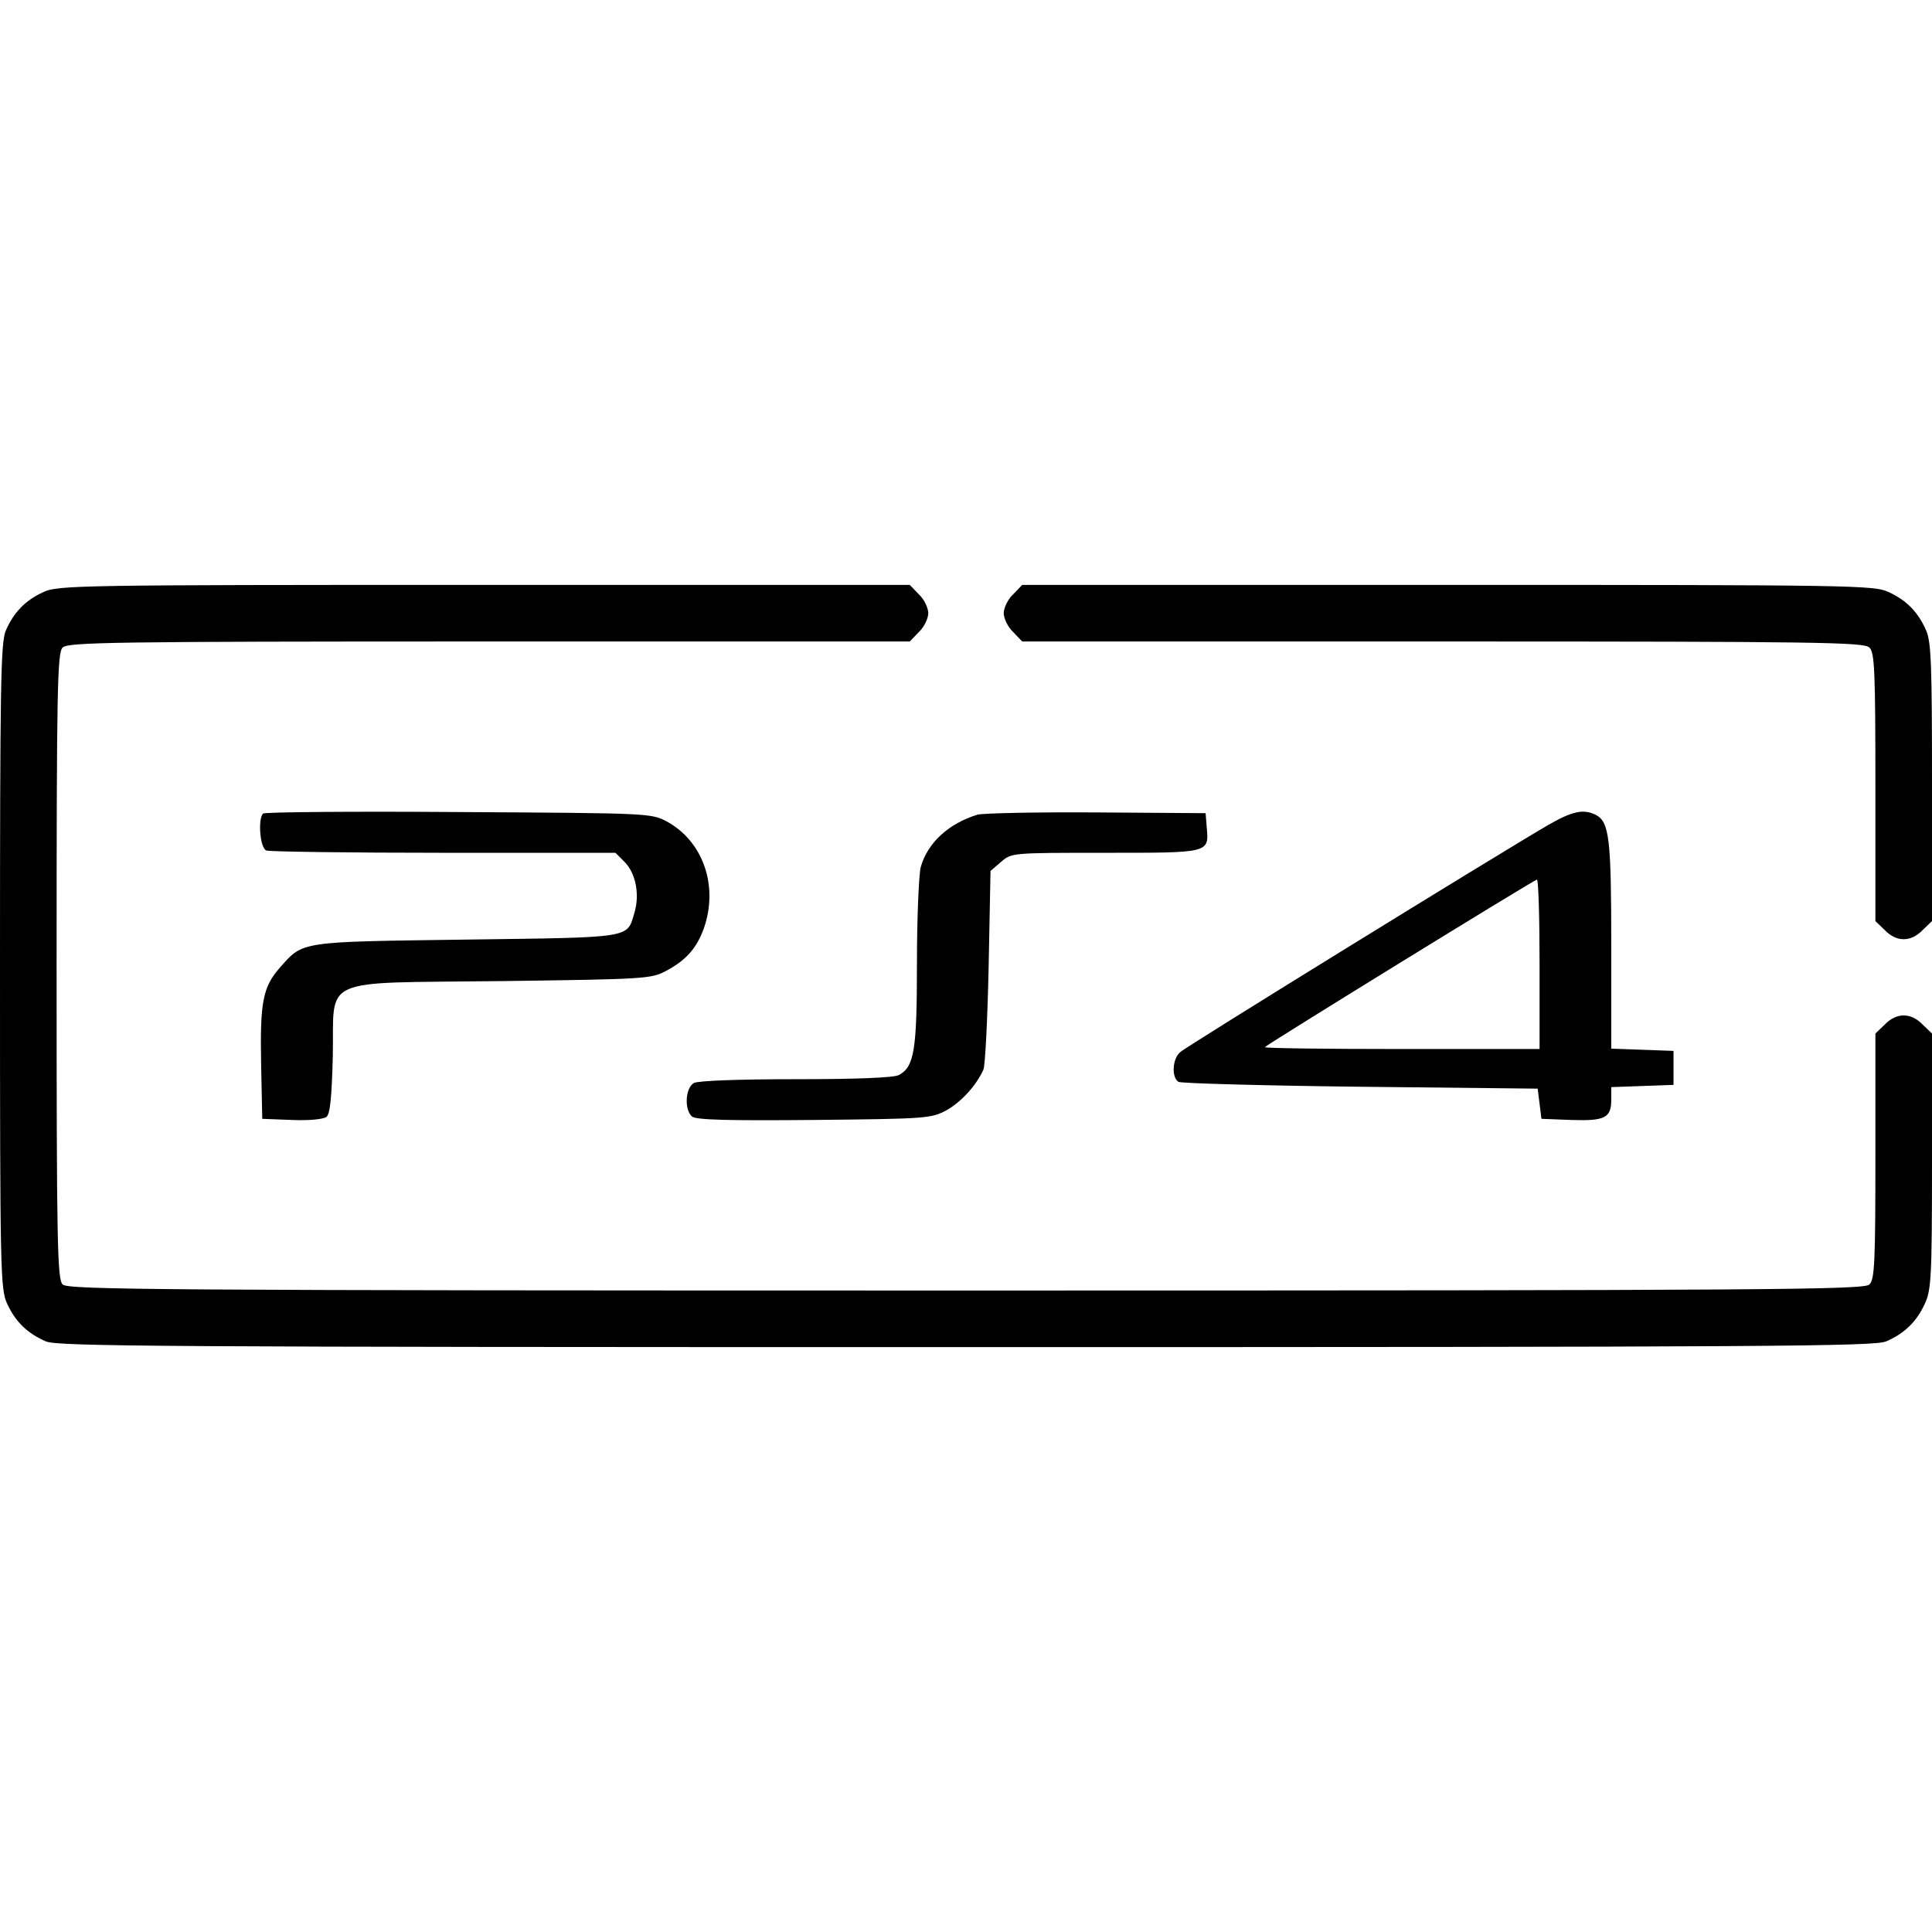 <?xml version="1.0" standalone="no"?>
<!DOCTYPE svg PUBLIC "-//W3C//DTD SVG 20010904//EN"
 "http://www.w3.org/TR/2001/REC-SVG-20010904/DTD/svg10.dtd">
<svg version="1.0" xmlns="http://www.w3.org/2000/svg"
 width="512pt" height="512pt" viewBox="0 0 512 512"
 preserveAspectRatio="xMidYMid meet">

<g transform="translate(0,512) scale(0.1,-0.1)"
fill="#000000" stroke="none">
<path d="M115 3551 c-48 -22 -79 -54 -100 -103 -13 -33 -15 -143 -15 -890 0
-808 1 -855 19 -893 22 -48 54 -79 103 -100 33 -13 294 -15 2438 -15 2144 0
2405 2 2438 15 49 21 81 52 103 100 17 36 19 71 19 378 l0 338 -25 24 c-31 32
-69 32 -100 0 l-25 -24 0 -325 c0 -282 -2 -327 -16 -340 -14 -14 -245 -16
-2394 -16 -2149 0 -2380 2 -2394 16 -14 14 -16 104 -16 844 0 740 2 830 16
844 14 14 130 16 1130 16 l1115 0 24 25 c14 13 25 36 25 50 0 14 -11 37 -25
50 l-24 25 -1128 0 c-1075 0 -1130 -1 -1168 -19z"/>
<path d="M2685 3545 c-14 -13 -25 -36 -25 -50 0 -14 11 -37 25 -50 l24 -25
1115 0 c1000 0 1116 -2 1130 -16 14 -13 16 -61 16 -370 l0 -355 25 -24 c31
-32 69 -32 100 0 l25 24 0 366 c0 307 -2 372 -15 403 -21 49 -52 81 -100 103
-38 18 -93 19 -1168 19 l-1128 0 -24 -25z"/>
<path d="M697 2964 c-14 -15 -8 -92 9 -98 9 -3 220 -6 470 -6 l455 0 24 -24
c30 -30 41 -87 26 -136 -20 -67 -3 -64 -445 -70 -445 -6 -432 -4 -494 -74 -46
-52 -53 -93 -50 -256 l3 -145 78 -3 c47 -2 84 2 92 8 10 8 14 51 17 160 4 215
-43 194 446 200 382 5 398 6 437 27 53 28 81 60 100 112 40 113 -2 232 -98
284 -42 22 -46 22 -552 25 -281 2 -514 0 -518 -4z"/>
<path d="M2590 2961 c-77 -24 -132 -75 -150 -139 -5 -20 -10 -135 -10 -255 0
-231 -7 -274 -48 -296 -13 -7 -111 -11 -272 -11 -154 0 -259 -4 -271 -10 -23
-13 -26 -71 -5 -89 11 -9 97 -11 323 -9 297 3 310 4 350 25 40 22 80 66 99
108 5 11 11 134 14 273 l5 254 28 24 c28 24 28 24 276 24 277 0 275 -1 269 67
l-3 38 -290 2 c-159 1 -301 -2 -315 -6z"/>
<path d="M4100 2932 c-132 -77 -956 -585 -972 -600 -21 -17 -24 -67 -5 -79 6
-4 224 -10 482 -13 l470 -5 5 -40 5 -40 78 -3 c90 -3 107 5 107 54 l0 33 83 3
82 3 0 45 0 45 -82 3 -83 3 0 273 c0 282 -5 327 -40 346 -33 17 -63 11 -130
-28z m-20 -367 l0 -225 -367 0 c-201 0 -364 2 -361 5 10 10 713 443 721 444 4
1 7 -100 7 -224z"/>
</g>
</svg>
